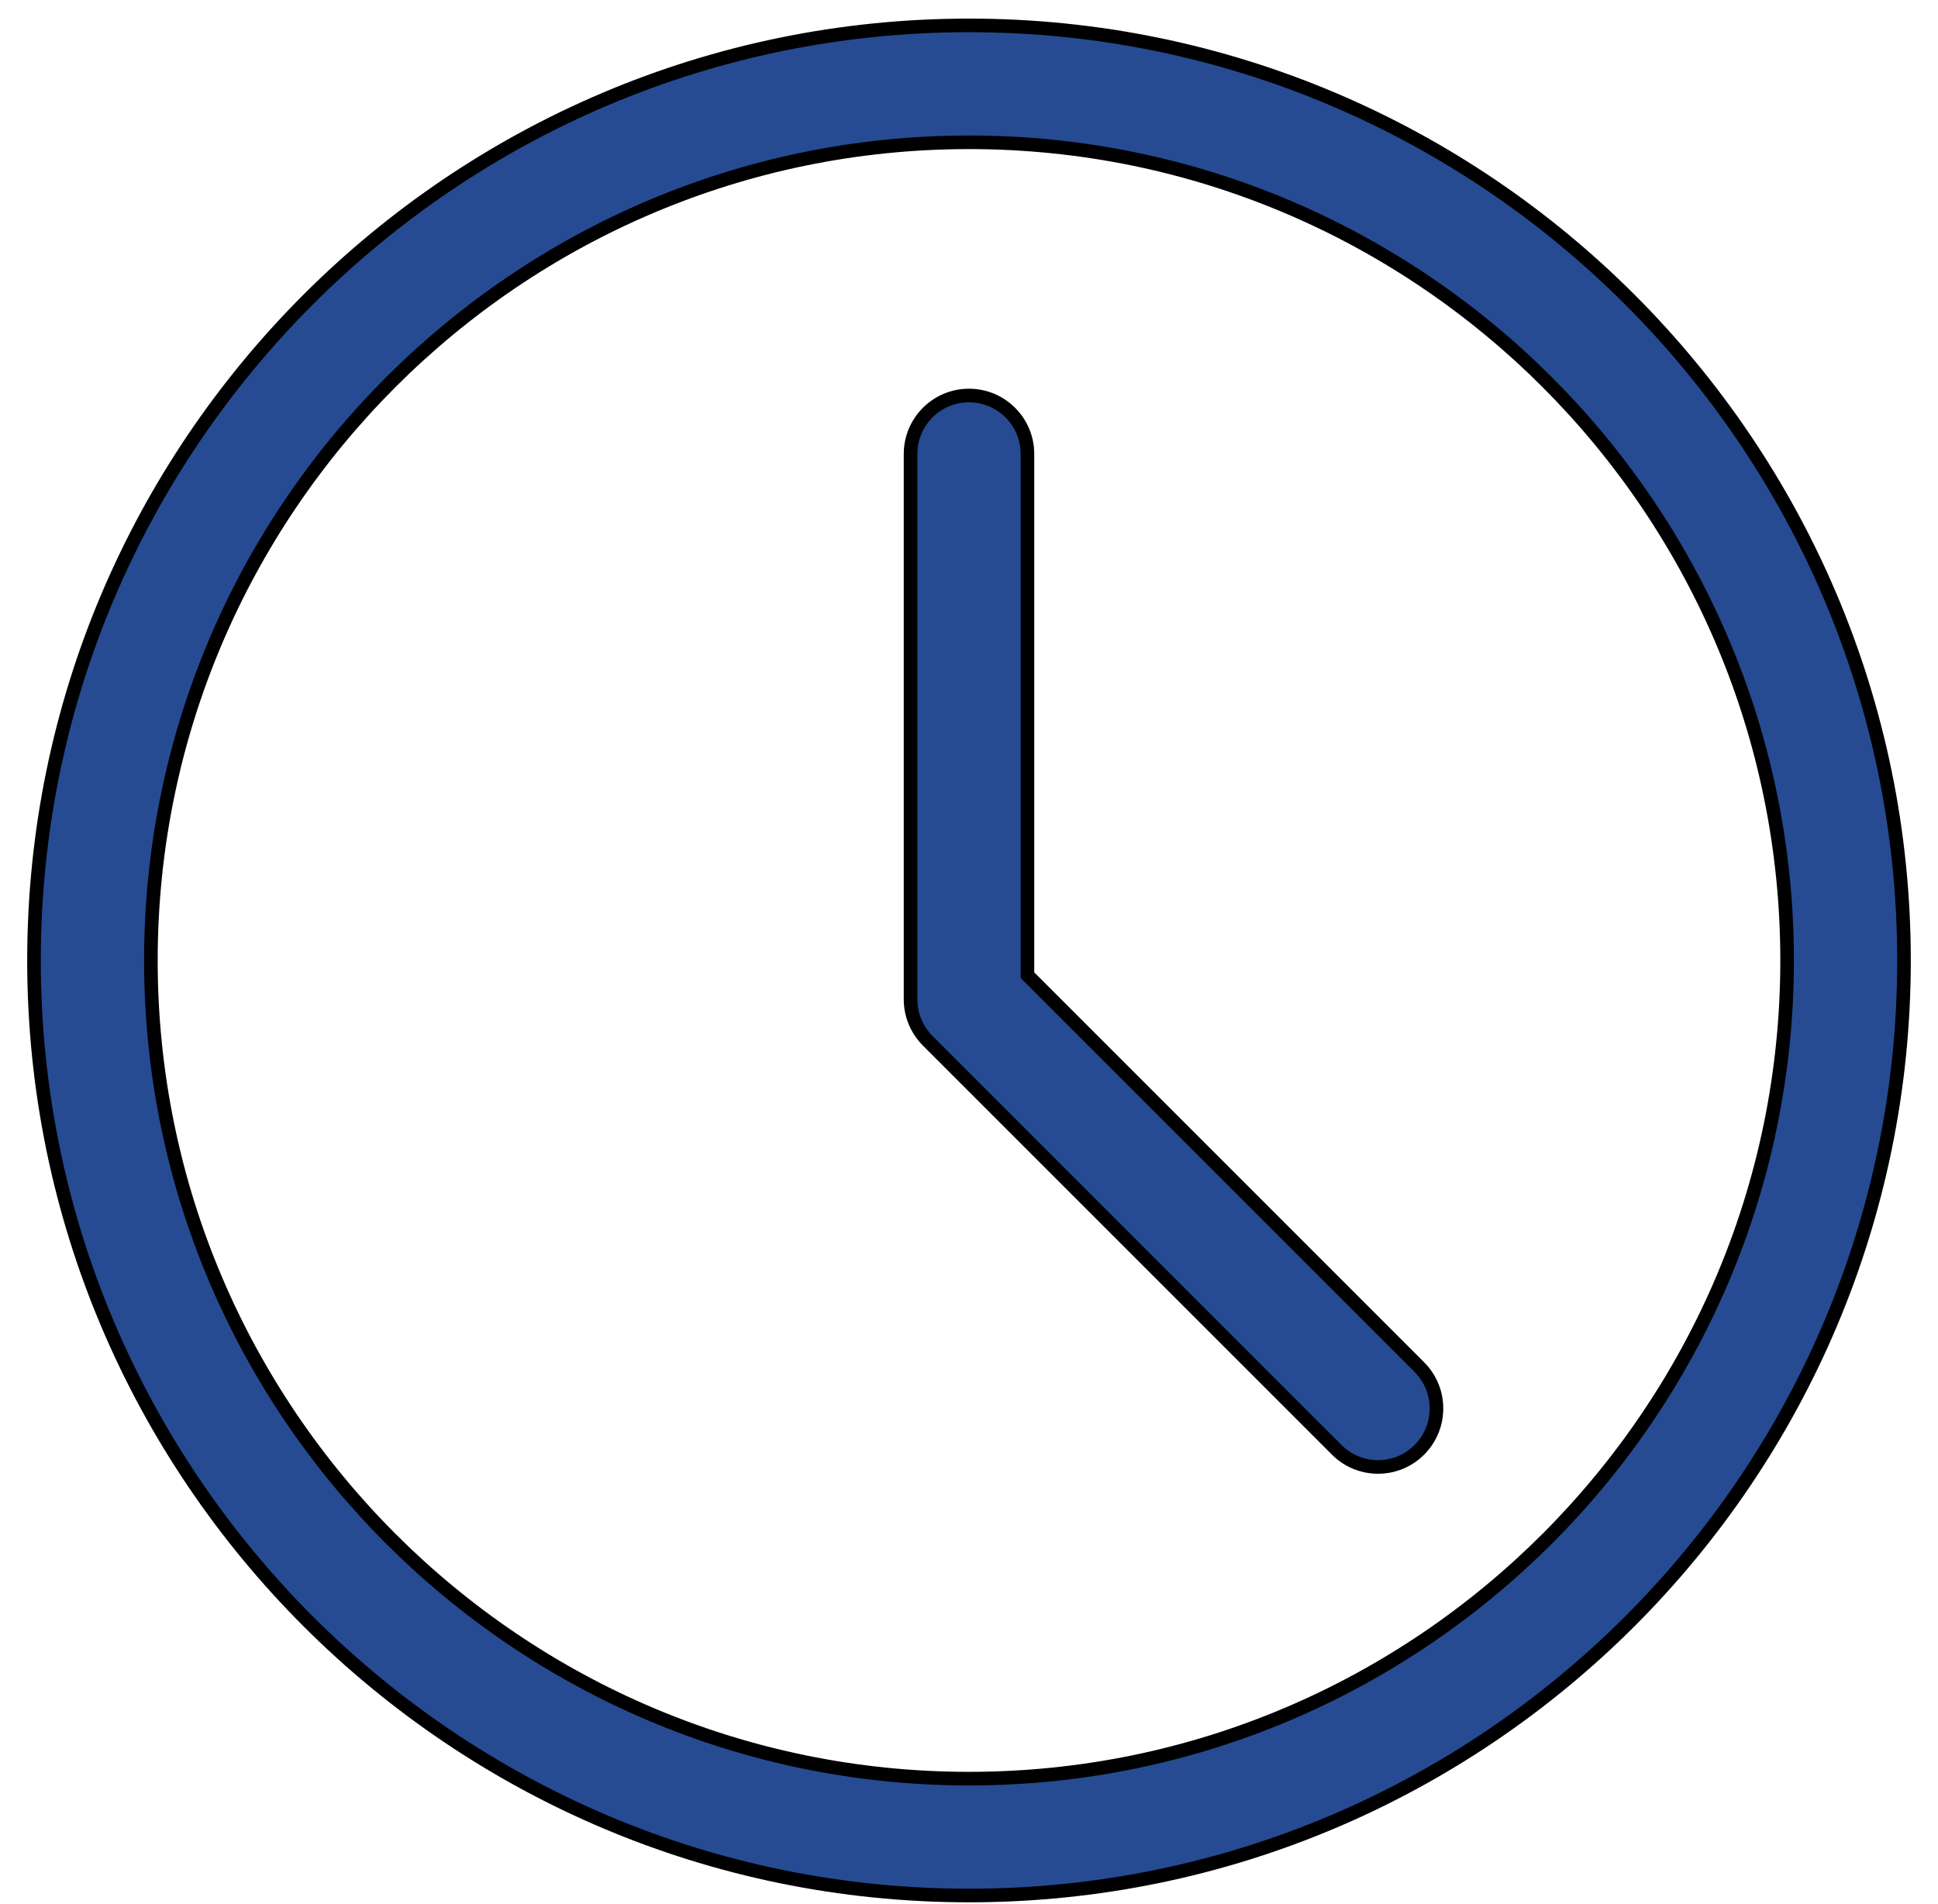 <svg width="57" height="56" viewBox="0 0 57 56" fill="none" xmlns="http://www.w3.org/2000/svg">
<path d="M28.5 55.747C13.336 55.747 1 43.411 1 28.247C1 13.083 13.336 0.747 28.5 0.747C43.664 0.747 56 13.083 56 28.247C56 43.411 43.664 55.747 28.5 55.747ZM28.5 4.185C15.231 4.185 4.438 14.978 4.438 28.247C4.438 41.516 15.231 52.31 28.5 52.31C41.769 52.31 52.562 41.516 52.562 28.247C52.562 14.978 41.769 4.185 28.5 4.185Z" fill="#264B93" stroke="black" stroke-width="0.4"/>
<path d="M40.531 43.143C40.091 43.143 39.651 42.976 39.316 42.639L27.285 30.608C26.962 30.284 26.781 29.847 26.781 29.393V13.351C26.781 12.402 27.551 11.632 28.5 11.632C29.449 11.632 30.219 12.402 30.219 13.351V28.68L41.746 40.207C42.417 40.879 42.417 41.967 41.746 42.639C41.411 42.976 40.971 43.143 40.531 43.143Z" fill="#264B93" stroke="black" stroke-width="0.4"/>
</svg>
